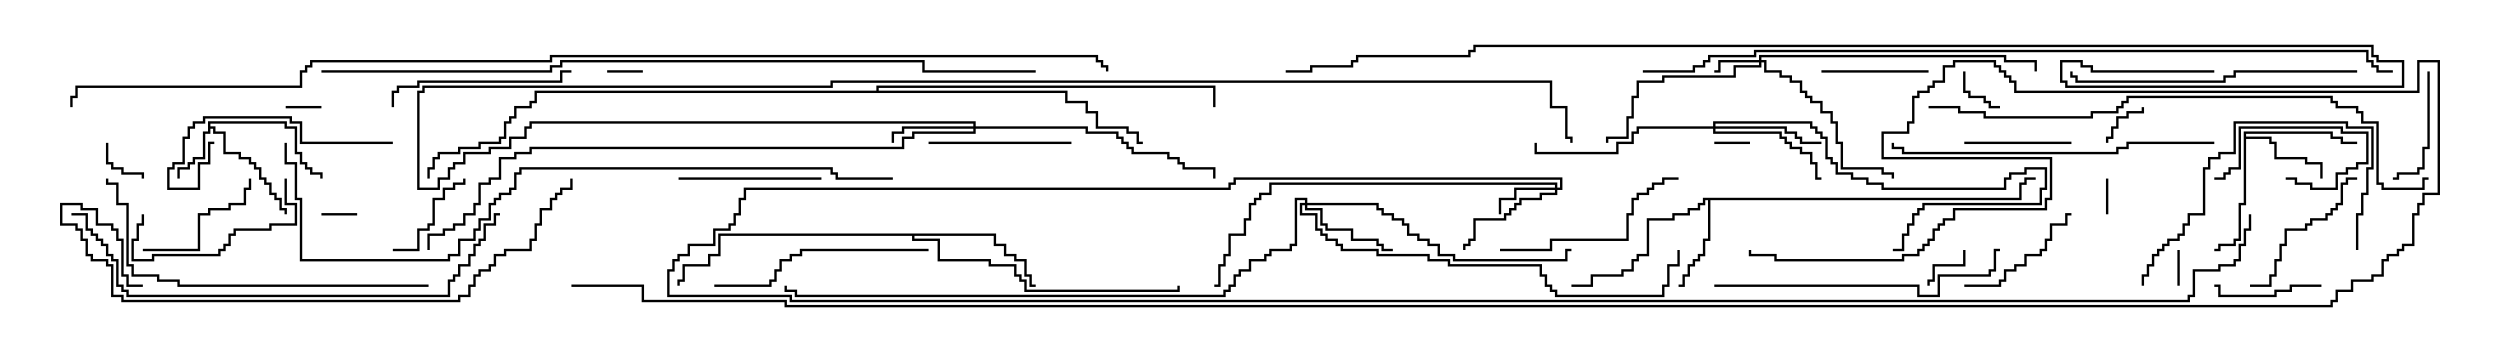 <svg version="1.1" width="105" height="15" xmlns="http://www.w3.org/2000/svg"><path d="M8.736,5.093L12.05,5.093L12.05,5.307L12.479,5.307L12.479,6.379L12.693,6.379L12.693,6.807L12.907,6.807L12.907,7.021L13.121,7.021L13.121,7.236L13.55,7.236L13.55,7.5L13.45,7.5L13.45,7.336L13.021,7.336L13.021,7.121L12.807,7.121L12.807,6.907L12.593,6.907L12.593,6.479L12.379,6.479L12.379,5.407L11.95,5.407L11.95,5.193L8.836,5.193L8.836,5.307L9.05,5.307L9.05,5.521L9.479,5.521L9.479,6.379L10.121,6.379L10.121,6.593L10.55,6.593L10.55,6.807L10.764,6.807L10.764,7.021L10.979,7.021L10.979,7.45L11.193,7.45L11.193,7.664L11.407,7.664L11.407,8.093L11.621,8.093L11.621,8.307L11.836,8.307L11.836,8.736L12.05,8.736L12.05,9L11.95,9L11.95,8.836L11.736,8.836L11.736,8.407L11.521,8.407L11.521,8.193L11.307,8.193L11.307,7.764L11.093,7.764L11.093,7.55L10.879,7.55L10.879,7.121L10.664,7.121L10.664,6.907L10.45,6.907L10.45,6.693L10.021,6.693L10.021,6.479L9.379,6.479L9.379,5.621L8.95,5.621L8.95,5.407L8.836,5.407L8.836,5.621L8.621,5.621L8.621,6.693L8.193,6.693L8.193,6.907L7.979,6.907L7.979,7.121L7.55,7.121L7.55,7.5L7.45,7.5L7.45,7.021L7.879,7.021L7.879,6.807L8.093,6.807L8.093,6.593L8.521,6.593L8.521,5.521L8.736,5.521z" stroke="none"/><path d="M94.236,5.521L97.979,5.521L97.979,5.736L98.407,5.736L98.407,5.95L99,5.95L99,6.05L98.307,6.05L98.307,5.836L97.879,5.836L97.879,5.621L94.336,5.621L94.336,5.736L95.407,5.736L95.407,5.95L95.621,5.95L95.621,6.593L96.907,6.593L96.907,6.807L97.55,6.807L97.55,7.5L97.45,7.5L97.45,6.907L96.807,6.907L96.807,6.693L95.521,6.693L95.521,6.05L95.307,6.05L95.307,5.836L94.336,5.836L94.336,8.621L94.121,8.621L94.121,10.121L93.907,10.121L93.907,10.336L93.264,10.336L93.264,10.55L93,10.55L93,10.45L93.164,10.45L93.164,10.236L93.807,10.236L93.807,10.021L94.021,10.021L94.021,8.521L94.236,8.521z" stroke="none"/><path d="M84.807,8.307L84.807,7.664L85.021,7.664L85.021,7.45L85.5,7.45L85.5,7.55L85.121,7.55L85.121,7.764L84.907,7.764L84.907,8.407L71.836,8.407L71.836,10.121L71.621,10.121L71.621,10.764L71.407,10.764L71.407,10.979L71.193,10.979L71.193,11.193L70.979,11.193L70.979,11.621L70.764,11.621L70.764,12.05L70.5,12.05L70.5,11.95L70.664,11.95L70.664,11.521L70.879,11.521L70.879,11.093L71.093,11.093L71.093,10.879L71.307,10.879L71.307,10.664L71.521,10.664L71.521,10.021L71.736,10.021L71.736,8.407L71.621,8.407L71.621,8.621L71.407,8.621L71.407,8.836L70.979,8.836L70.979,9.05L70.336,9.05L70.336,9.264L69.264,9.264L69.264,10.764L68.836,10.764L68.836,10.979L68.621,10.979L68.621,11.407L68.193,11.407L68.193,11.621L66.907,11.621L66.907,12.05L66,12.05L66,11.95L66.807,11.95L66.807,11.521L68.093,11.521L68.093,11.307L68.521,11.307L68.521,10.879L68.736,10.879L68.736,10.664L69.164,10.664L69.164,9.164L70.236,9.164L70.236,8.95L70.879,8.95L70.879,8.736L71.307,8.736L71.307,8.521L71.521,8.521L71.521,8.307z" stroke="none"/><path d="M41.836,9.807L41.836,10.236L42.264,10.236L42.264,10.664L42.693,10.664L42.693,10.879L43.121,10.879L43.121,11.521L43.336,11.521L43.336,11.95L43.5,11.95L43.5,12.05L43.236,12.05L43.236,11.621L43.021,11.621L43.021,10.979L42.593,10.979L42.593,10.764L42.164,10.764L42.164,10.336L41.736,10.336L41.736,9.907L38.407,9.907L38.407,10.021L39.479,10.021L39.479,10.879L41.621,10.879L41.621,11.093L42.693,11.093L42.693,11.521L42.907,11.521L42.907,11.736L43.121,11.736L43.121,12.164L49.45,12.164L49.45,12L49.55,12L49.55,12.264L43.021,12.264L43.021,11.836L42.807,11.836L42.807,11.621L42.593,11.621L42.593,11.193L41.521,11.193L41.521,10.979L39.379,10.979L39.379,10.121L38.307,10.121L38.307,9.907L30.264,9.907L30.264,10.764L29.836,10.764L29.836,11.193L28.764,11.193L28.764,11.836L28.55,11.836L28.55,12L28.45,12L28.45,11.736L28.664,11.736L28.664,11.093L29.736,11.093L29.736,10.664L30.164,10.664L30.164,9.807z" stroke="none"/><path d="M36.807,3.807L36.807,3.593L51.05,3.593L51.05,4.5L50.95,4.5L50.95,3.693L36.907,3.693L36.907,3.807L44.836,3.807L44.836,4.236L45.693,4.236L45.693,4.664L46.121,4.664L46.121,5.307L47.407,5.307L47.407,5.521L47.836,5.521L47.836,5.95L48,5.95L48,6.05L47.736,6.05L47.736,5.621L47.307,5.621L47.307,5.407L46.021,5.407L46.021,4.764L45.593,4.764L45.593,4.336L44.736,4.336L44.736,3.907L22.55,3.907L22.55,4.336L22.336,4.336L22.336,4.55L21.693,4.55L21.693,4.979L21.479,4.979L21.479,5.193L21.264,5.193L21.264,5.836L21.05,5.836L21.05,6.05L20.193,6.05L20.193,6.264L19.336,6.264L19.336,6.479L18.479,6.479L18.479,6.693L18.264,6.693L18.264,7.121L18.05,7.121L18.05,7.5L17.95,7.5L17.95,7.021L18.164,7.021L18.164,6.593L18.379,6.593L18.379,6.379L19.236,6.379L19.236,6.164L20.093,6.164L20.093,5.95L20.95,5.95L20.95,5.736L21.164,5.736L21.164,5.093L21.379,5.093L21.379,4.879L21.593,4.879L21.593,4.45L22.236,4.45L22.236,4.236L22.45,4.236L22.45,3.807z" stroke="none"/><path d="M73.879,2.521L73.879,2.307L84.264,2.307L84.264,2.521L85.55,2.521L85.55,3L85.45,3L85.45,2.621L84.164,2.621L84.164,2.407L73.979,2.407L73.979,2.521L74.193,2.521L74.193,2.95L74.836,2.95L74.836,3.164L75.264,3.164L75.264,3.379L75.693,3.379L75.693,3.807L75.907,3.807L75.907,4.021L76.121,4.021L76.121,4.236L76.55,4.236L76.55,4.664L76.979,4.664L76.979,5.093L77.193,5.093L77.193,5.95L77.407,5.95L77.407,7.021L79.121,7.021L79.121,7.236L79.55,7.236L79.55,7.5L79.45,7.5L79.45,7.336L79.021,7.336L79.021,7.121L77.307,7.121L77.307,6.05L77.093,6.05L77.093,5.193L76.879,5.193L76.879,4.764L76.45,4.764L76.45,4.336L76.021,4.336L76.021,4.121L75.807,4.121L75.807,3.907L75.593,3.907L75.593,3.479L75.164,3.479L75.164,3.264L74.736,3.264L74.736,3.05L74.093,3.05L74.093,2.621L73.979,2.621L73.979,2.836L72.907,2.836L72.907,3.264L69.907,3.264L69.907,3.479L68.836,3.479L68.836,4.121L68.621,4.121L68.621,4.979L68.407,4.979L68.407,5.836L67.55,5.836L67.55,6L67.45,6L67.45,5.736L68.307,5.736L68.307,4.879L68.521,4.879L68.521,4.021L68.736,4.021L68.736,3.379L69.807,3.379L69.807,3.164L72.807,3.164L72.807,2.736L73.879,2.736L73.879,2.621L72.264,2.621L72.264,3.05L72,3.05L72,2.95L72.164,2.95L72.164,2.521z" stroke="none"/><path d="M65.307,7.879L65.307,7.764L53.407,7.764L53.407,8.193L52.979,8.193L52.979,8.407L52.764,8.407L52.764,8.621L52.55,8.621L52.55,9.264L52.336,9.264L52.336,9.907L51.693,9.907L51.693,10.764L51.479,10.764L51.479,11.193L51.264,11.193L51.264,12.05L51,12.05L51,11.95L51.164,11.95L51.164,11.093L51.379,11.093L51.379,10.664L51.593,10.664L51.593,9.807L52.236,9.807L52.236,9.164L52.45,9.164L52.45,8.521L52.664,8.521L52.664,8.307L52.879,8.307L52.879,8.093L53.307,8.093L53.307,7.664L65.407,7.664L65.407,7.879L65.521,7.879L65.521,7.55L51.907,7.55L51.907,7.764L51.693,7.764L51.693,7.979L31.336,7.979L31.336,8.407L31.121,8.407L31.121,9.05L30.907,9.05L30.907,9.479L30.693,9.479L30.693,9.693L30.05,9.693L30.05,10.336L28.979,10.336L28.979,10.764L28.55,10.764L28.55,10.979L28.336,10.979L28.336,11.407L28.121,11.407L28.121,12.379L33.264,12.379L33.264,12.593L91.879,12.593L91.879,12.379L92.093,12.379L92.093,11.307L93.164,11.307L93.164,11.093L93.807,11.093L93.807,10.879L94.021,10.879L94.021,10.236L94.236,10.236L94.236,9.593L94.45,9.593L94.45,9L94.55,9L94.55,9.693L94.336,9.693L94.336,10.336L94.121,10.336L94.121,10.979L93.907,10.979L93.907,11.193L93.264,11.193L93.264,11.407L92.193,11.407L92.193,12.479L91.979,12.479L91.979,12.693L33.164,12.693L33.164,12.479L28.021,12.479L28.021,11.307L28.236,11.307L28.236,10.879L28.45,10.879L28.45,10.664L28.879,10.664L28.879,10.236L29.95,10.236L29.95,9.593L30.593,9.593L30.593,9.379L30.807,9.379L30.807,8.95L31.021,8.95L31.021,8.307L31.236,8.307L31.236,7.879L51.593,7.879L51.593,7.664L51.807,7.664L51.807,7.45L65.621,7.45L65.621,7.979L65.407,7.979L65.407,8.193L64.764,8.193L64.764,8.407L63.907,8.407L63.907,8.621L63.693,8.621L63.693,8.836L63.479,8.836L63.479,9.05L63.264,9.05L63.264,9.264L61.979,9.264L61.979,10.121L61.764,10.121L61.764,10.336L61.55,10.336L61.55,10.5L61.45,10.5L61.45,10.236L61.664,10.236L61.664,10.021L61.879,10.021L61.879,9.164L63.164,9.164L63.164,8.95L63.379,8.95L63.379,8.736L63.593,8.736L63.593,8.521L63.807,8.521L63.807,8.307L64.664,8.307L64.664,8.093L65.307,8.093L65.307,7.979L63.693,7.979L63.693,8.407L63.05,8.407L63.05,9L62.95,9L62.95,8.307L63.593,8.307L63.593,7.879z" stroke="none"/><path d="M40.879,5.307L40.879,5.193L22.336,5.193L22.336,5.407L22.121,5.407L22.121,5.836L21.479,5.836L21.479,6.264L20.621,6.264L20.621,6.479L19.55,6.479L19.55,6.907L19.121,6.907L19.121,7.121L18.907,7.121L18.907,7.55L18.479,7.55L18.479,7.979L17.521,7.979L17.521,3.807L17.736,3.807L17.736,3.593L34.879,3.593L34.879,3.379L65.193,3.379L65.193,4.45L65.836,4.45L65.836,5.736L66.05,5.736L66.05,6L65.95,6L65.95,5.836L65.736,5.836L65.736,4.55L65.093,4.55L65.093,3.479L34.979,3.479L34.979,3.693L17.836,3.693L17.836,3.907L17.621,3.907L17.621,7.879L18.379,7.879L18.379,7.45L18.807,7.45L18.807,7.021L19.021,7.021L19.021,6.807L19.45,6.807L19.45,6.379L20.521,6.379L20.521,6.164L21.379,6.164L21.379,5.736L22.021,5.736L22.021,5.307L22.236,5.307L22.236,5.093L40.979,5.093L40.979,5.307L45.693,5.307L45.693,5.521L46.979,5.521L46.979,5.736L47.193,5.736L47.193,5.95L47.407,5.95L47.407,6.164L47.621,6.164L47.621,6.379L49.121,6.379L49.121,6.593L49.55,6.593L49.55,6.807L49.764,6.807L49.764,7.021L51.05,7.021L51.05,7.5L50.95,7.5L50.95,7.121L49.664,7.121L49.664,6.907L49.45,6.907L49.45,6.693L49.021,6.693L49.021,6.479L47.521,6.479L47.521,6.264L47.307,6.264L47.307,6.05L47.093,6.05L47.093,5.836L46.879,5.836L46.879,5.621L45.593,5.621L45.593,5.407L40.979,5.407L40.979,5.621L38.407,5.621L38.407,5.836L37.979,5.836L37.979,6.264L22.336,6.264L22.336,6.479L21.693,6.479L21.693,6.693L21.05,6.693L21.05,7.55L20.621,7.55L20.621,7.764L20.193,7.764L20.193,8.621L19.979,8.621L19.979,9.05L19.55,9.05L19.55,9.479L19.121,9.479L19.121,9.693L18.693,9.693L18.693,9.907L18.05,9.907L18.05,10.5L17.95,10.5L17.95,9.807L18.593,9.807L18.593,9.593L19.021,9.593L19.021,9.379L19.45,9.379L19.45,8.95L19.879,8.95L19.879,8.521L20.093,8.521L20.093,7.664L20.521,7.664L20.521,7.45L20.95,7.45L20.95,6.593L21.593,6.593L21.593,6.379L22.236,6.379L22.236,6.164L37.879,6.164L37.879,5.736L38.307,5.736L38.307,5.521L40.879,5.521L40.879,5.407L37.979,5.407L37.979,5.621L37.55,5.621L37.55,6L37.45,6L37.45,5.521L37.879,5.521L37.879,5.307z" stroke="none"/><path d="M54.807,8.521L54.807,8.407L54.479,8.407L54.479,10.336L54.264,10.336L54.264,10.55L53.407,10.55L53.407,10.764L53.193,10.764L53.193,10.979L52.55,10.979L52.55,11.407L52.121,11.407L52.121,11.621L51.907,11.621L51.907,12.05L51.693,12.05L51.693,12.264L51.479,12.264L51.479,12.479L33.379,12.479L33.379,12.264L32.95,12.264L32.95,12L33.05,12L33.05,12.164L33.479,12.164L33.479,12.379L51.379,12.379L51.379,12.164L51.593,12.164L51.593,11.95L51.807,11.95L51.807,11.521L52.021,11.521L52.021,11.307L52.45,11.307L52.45,10.879L53.093,10.879L53.093,10.664L53.307,10.664L53.307,10.45L54.164,10.45L54.164,10.236L54.379,10.236L54.379,8.307L54.907,8.307L54.907,8.521L57.907,8.521L57.907,8.736L58.121,8.736L58.121,8.95L58.55,8.95L58.55,9.164L58.979,9.164L58.979,9.379L59.193,9.379L59.193,9.807L59.621,9.807L59.621,10.021L60.05,10.021L60.05,10.236L60.479,10.236L60.479,10.664L61.121,10.664L61.121,10.879L65.736,10.879L65.736,10.45L66,10.45L66,10.55L65.836,10.55L65.836,10.979L61.021,10.979L61.021,10.764L60.379,10.764L60.379,10.336L59.95,10.336L59.95,10.121L59.521,10.121L59.521,9.907L59.093,9.907L59.093,9.479L58.879,9.479L58.879,9.264L58.45,9.264L58.45,9.05L58.021,9.05L58.021,8.836L57.807,8.836L57.807,8.621L54.907,8.621L54.907,8.736L55.55,8.736L55.55,9.379L55.764,9.379L55.764,9.593L56.836,9.593L56.836,10.021L57.907,10.021L57.907,10.236L58.121,10.236L58.121,10.45L58.5,10.45L58.5,10.55L58.021,10.55L58.021,10.336L57.807,10.336L57.807,10.121L56.736,10.121L56.736,9.693L55.664,9.693L55.664,9.479L55.45,9.479L55.45,8.836L54.807,8.836L54.807,8.621L54.693,8.621L54.693,8.95L55.336,8.95L55.336,9.593L55.55,9.593L55.55,9.807L55.764,9.807L55.764,10.021L56.193,10.021L56.193,10.236L56.407,10.236L56.407,10.45L57.907,10.45L57.907,10.664L60.05,10.664L60.05,10.879L60.907,10.879L60.907,11.093L64.764,11.093L64.764,11.521L64.979,11.521L64.979,11.95L65.193,11.95L65.193,12.164L65.407,12.164L65.407,12.379L69.807,12.379L69.807,11.95L70.021,11.95L70.021,11.093L70.45,11.093L70.45,10.5L70.55,10.5L70.55,11.193L70.121,11.193L70.121,12.05L69.907,12.05L69.907,12.479L65.307,12.479L65.307,12.264L65.093,12.264L65.093,12.05L64.879,12.05L64.879,11.621L64.664,11.621L64.664,11.193L60.807,11.193L60.807,10.979L59.95,10.979L59.95,10.764L57.807,10.764L57.807,10.55L56.307,10.55L56.307,10.336L56.093,10.336L56.093,10.121L55.664,10.121L55.664,9.907L55.45,9.907L55.45,9.693L55.236,9.693L55.236,9.05L54.593,9.05L54.593,8.521z" stroke="none"/><path d="M71.95,5.307L71.95,5.093L76.121,5.093L76.121,5.307L76.336,5.307L76.336,5.521L76.55,5.521L76.55,5.736L76.764,5.736L76.764,6.593L76.979,6.593L76.979,6.807L77.193,6.807L77.193,7.236L77.836,7.236L77.836,7.45L78.479,7.45L78.479,7.664L79.121,7.664L79.121,7.879L84.164,7.879L84.164,7.45L84.379,7.45L84.379,7.236L85.021,7.236L85.021,7.021L85.979,7.021L85.979,7.979L85.764,7.979L85.764,8.621L80.836,8.621L80.836,8.836L80.621,8.836L80.621,9.05L80.407,9.05L80.407,9.479L80.193,9.479L80.193,9.907L79.979,9.907L79.979,10.55L79.5,10.55L79.5,10.45L79.879,10.45L79.879,9.807L80.093,9.807L80.093,9.379L80.307,9.379L80.307,8.95L80.521,8.95L80.521,8.736L80.736,8.736L80.736,8.521L85.664,8.521L85.664,7.879L85.879,7.879L85.879,7.121L85.121,7.121L85.121,7.336L84.479,7.336L84.479,7.55L84.264,7.55L84.264,7.979L79.021,7.979L79.021,7.764L78.379,7.764L78.379,7.55L77.736,7.55L77.736,7.336L77.093,7.336L77.093,6.907L76.879,6.907L76.879,6.693L76.664,6.693L76.664,5.836L76.45,5.836L76.45,5.621L76.236,5.621L76.236,5.407L76.021,5.407L76.021,5.193L72.05,5.193L72.05,5.307L75.05,5.307L75.05,5.521L75.479,5.521L75.479,5.736L75.693,5.736L75.693,5.95L76.5,5.95L76.5,6.05L75.593,6.05L75.593,5.836L75.379,5.836L75.379,5.621L74.95,5.621L74.95,5.407L72.05,5.407L72.05,5.521L74.836,5.521L74.836,5.736L75.05,5.736L75.05,5.95L75.264,5.95L75.264,6.164L75.693,6.164L75.693,6.379L76.121,6.379L76.121,6.807L76.336,6.807L76.336,7.45L76.5,7.45L76.5,7.55L76.236,7.55L76.236,6.907L76.021,6.907L76.021,6.479L75.593,6.479L75.593,6.264L75.164,6.264L75.164,6.05L74.95,6.05L74.95,5.836L74.736,5.836L74.736,5.621L71.95,5.621L71.95,5.407L68.836,5.407L68.836,5.621L68.621,5.621L68.621,6.05L67.979,6.05L67.979,6.479L64.45,6.479L64.45,6L64.55,6L64.55,6.379L67.879,6.379L67.879,5.95L68.521,5.95L68.521,5.521L68.736,5.521L68.736,5.307z" stroke="none"/><path d="M25.5,3.05L25.5,2.95L27,2.95L27,3.05z" stroke="none"/><path d="M15,8.95L15,9.05L13.5,9.05L13.5,8.95z" stroke="none"/><path d="M91.55,12L91.45,12L91.45,10.5L91.55,10.5z" stroke="none"/><path d="M88.45,7.5L88.55,7.5L88.55,9L88.45,9z" stroke="none"/><path d="M12,4.55L12,4.45L13.5,4.45L13.5,4.55z" stroke="none"/><path d="M73.5,5.95L73.5,6.05L72,6.05L72,5.95z" stroke="none"/><path d="M82.45,3L82.55,3L82.55,3.807L82.764,3.807L82.764,4.021L83.407,4.021L83.407,4.236L83.621,4.236L83.621,4.45L84,4.45L84,4.55L83.521,4.55L83.521,4.336L83.307,4.336L83.307,4.121L82.664,4.121L82.664,3.907L82.45,3.907z" stroke="none"/><path d="M4.45,6L4.55,6L4.55,6.807L4.764,6.807L4.764,7.021L5.193,7.021L5.193,7.236L6.05,7.236L6.05,7.5L5.95,7.5L5.95,7.336L5.093,7.336L5.093,7.121L4.664,7.121L4.664,6.907L4.45,6.907z" stroke="none"/><path d="M82.45,10.5L82.55,10.5L82.55,11.193L81.264,11.193L81.264,11.836L81.05,11.836L81.05,12L80.95,12L80.95,11.736L81.164,11.736L81.164,11.093L82.45,11.093z" stroke="none"/><path d="M89.95,4.5L90.05,4.5L90.05,4.764L89.407,4.764L89.407,4.979L88.979,4.979L88.979,5.407L88.764,5.407L88.764,5.836L88.55,5.836L88.55,6L88.45,6L88.45,5.736L88.664,5.736L88.664,5.307L88.879,5.307L88.879,4.879L89.307,4.879L89.307,4.664L89.95,4.664z" stroke="none"/><path d="M96,7.55L96,7.45L96.479,7.45L96.479,7.664L97.121,7.664L97.121,7.879L98.093,7.879L98.093,7.236L98.521,7.236L98.521,7.021L98.95,7.021L98.95,6.807L99.379,6.807L99.379,5.621L98.307,5.621L98.307,5.407L94.121,5.407L94.121,7.121L93.693,7.121L93.693,7.336L93.479,7.336L93.479,7.55L93,7.55L93,7.45L93.379,7.45L93.379,7.236L93.593,7.236L93.593,7.021L94.021,7.021L94.021,5.307L98.407,5.307L98.407,5.521L99.479,5.521L99.479,6.907L99.05,6.907L99.05,7.121L98.621,7.121L98.621,7.336L98.193,7.336L98.193,7.979L97.021,7.979L97.021,7.764L96.379,7.764L96.379,7.55z" stroke="none"/><path d="M16.5,10.55L16.5,10.45L17.521,10.45L17.521,9.593L17.95,9.593L17.95,9.379L18.164,9.379L18.164,8.307L18.593,8.307L18.593,7.879L19.021,7.879L19.021,7.664L19.45,7.664L19.45,7.5L19.55,7.5L19.55,7.764L19.121,7.764L19.121,7.979L18.693,7.979L18.693,8.407L18.264,8.407L18.264,9.479L18.05,9.479L18.05,9.693L17.621,9.693L17.621,10.55z" stroke="none"/><path d="M76.5,3.05L76.5,2.95L81,2.95L81,3.05z" stroke="none"/><path d="M87,5.95L87,6.05L82.5,6.05L82.5,5.95z" stroke="none"/><path d="M93,12.05L93,11.95L93.264,11.95L93.264,12.379L95.521,12.379L95.521,12.164L96.164,12.164L96.164,11.95L97.5,11.95L97.5,12.05L96.264,12.05L96.264,12.264L95.621,12.264L95.621,12.479L93.164,12.479L93.164,12.05z" stroke="none"/><path d="M101.95,3L102.05,3L102.05,6.264L101.836,6.264L101.836,7.121L101.621,7.121L101.621,7.336L100.764,7.336L100.764,7.55L100.5,7.55L100.5,7.45L100.664,7.45L100.664,7.236L101.521,7.236L101.521,7.021L101.736,7.021L101.736,6.164L101.95,6.164z" stroke="none"/><path d="M6,10.55L6,10.45L8.307,10.45L8.307,8.95L8.736,8.95L8.736,8.736L9.593,8.736L9.593,8.521L10.236,8.521L10.236,7.879L10.45,7.879L10.45,7.5L10.55,7.5L10.55,7.979L10.336,7.979L10.336,8.621L9.693,8.621L9.693,8.836L8.836,8.836L8.836,9.05L8.407,9.05L8.407,10.55z" stroke="none"/><path d="M82.5,12.05L82.5,11.95L83.95,11.95L83.95,11.736L84.164,11.736L84.164,11.307L84.593,11.307L84.593,11.093L85.021,11.093L85.021,10.664L85.664,10.664L85.664,10.45L85.879,10.45L85.879,10.021L86.093,10.021L86.093,9.379L86.736,9.379L86.736,8.95L87,8.95L87,9.05L86.836,9.05L86.836,9.479L86.193,9.479L86.193,10.121L85.979,10.121L85.979,10.55L85.764,10.55L85.764,10.764L85.121,10.764L85.121,11.193L84.693,11.193L84.693,11.407L84.264,11.407L84.264,11.836L84.05,11.836L84.05,12.05z" stroke="none"/><path d="M34.5,7.45L34.5,7.55L28.5,7.55L28.5,7.45z" stroke="none"/><path d="M39,6.05L39,5.95L45,5.95L45,6.05z" stroke="none"/><path d="M11.95,7.5L12.05,7.5L12.05,8.521L12.479,8.521L12.479,9.479L11.407,9.479L11.407,9.693L9.907,9.693L9.907,9.907L9.693,9.907L9.693,10.336L9.479,10.336L9.479,10.55L9.264,10.55L9.264,10.764L6.479,10.764L6.479,10.979L5.521,10.979L5.521,10.021L5.736,10.021L5.736,9.379L5.95,9.379L5.95,9L6.05,9L6.05,9.479L5.836,9.479L5.836,10.121L5.621,10.121L5.621,10.879L6.379,10.879L6.379,10.664L9.164,10.664L9.164,10.45L9.379,10.45L9.379,10.236L9.593,10.236L9.593,9.807L9.807,9.807L9.807,9.593L11.307,9.593L11.307,9.379L12.379,9.379L12.379,8.621L11.95,8.621z" stroke="none"/><path d="M94.5,12.05L94.5,11.95L95.307,11.95L95.307,11.521L95.521,11.521L95.521,10.879L95.736,10.879L95.736,10.236L95.95,10.236L95.95,9.593L96.807,9.593L96.807,9.379L97.021,9.379L97.021,9.164L97.664,9.164L97.664,8.95L97.879,8.95L97.879,8.736L98.093,8.736L98.093,8.521L98.307,8.521L98.307,7.664L98.521,7.664L98.521,7.45L99,7.45L99,7.55L98.621,7.55L98.621,7.764L98.407,7.764L98.407,8.621L98.193,8.621L98.193,8.836L97.979,8.836L97.979,9.05L97.764,9.05L97.764,9.264L97.121,9.264L97.121,9.479L96.907,9.479L96.907,9.693L96.05,9.693L96.05,10.336L95.836,10.336L95.836,10.979L95.621,10.979L95.621,11.621L95.407,11.621L95.407,12.05z" stroke="none"/><path d="M16.5,5.95L16.5,6.05L12.593,6.05L12.593,5.193L12.164,5.193L12.164,4.979L8.621,4.979L8.621,5.193L8.193,5.193L8.193,5.407L7.979,5.407L7.979,5.836L7.764,5.836L7.764,6.907L7.336,6.907L7.336,7.121L7.121,7.121L7.121,7.879L8.307,7.879L8.307,6.807L8.736,6.807L8.736,5.95L9,5.95L9,6.05L8.836,6.05L8.836,6.907L8.407,6.907L8.407,7.979L7.021,7.979L7.021,7.021L7.236,7.021L7.236,6.807L7.664,6.807L7.664,5.736L7.879,5.736L7.879,5.307L8.093,5.307L8.093,5.093L8.521,5.093L8.521,4.879L12.264,4.879L12.264,5.093L12.693,5.093L12.693,5.95z" stroke="none"/><path d="M16.55,4.5L16.45,4.5L16.45,3.807L16.664,3.807L16.664,3.593L17.521,3.593L17.521,3.379L23.521,3.379L23.521,2.95L24,2.95L24,3.05L23.621,3.05L23.621,3.479L17.621,3.479L17.621,3.693L16.764,3.693L16.764,3.907L16.55,3.907z" stroke="none"/><path d="M63,10.55L63,10.45L65.093,10.45L65.093,10.021L68.307,10.021L68.307,8.95L68.521,8.95L68.521,8.307L68.736,8.307L68.736,8.093L69.164,8.093L69.164,7.879L69.379,7.879L69.379,7.664L69.807,7.664L69.807,7.45L70.5,7.45L70.5,7.55L69.907,7.55L69.907,7.764L69.479,7.764L69.479,7.979L69.264,7.979L69.264,8.193L68.836,8.193L68.836,8.407L68.621,8.407L68.621,9.05L68.407,9.05L68.407,10.121L65.193,10.121L65.193,10.55z" stroke="none"/><path d="M39,10.45L39,10.55L33.693,10.55L33.693,10.764L33.264,10.764L33.264,10.979L32.836,10.979L32.836,11.407L32.621,11.407L32.621,11.836L32.407,11.836L32.407,12.05L30,12.05L30,11.95L32.307,11.95L32.307,11.736L32.521,11.736L32.521,11.307L32.736,11.307L32.736,10.879L33.164,10.879L33.164,10.664L33.593,10.664L33.593,10.45z" stroke="none"/><path d="M99.05,10.5L98.95,10.5L98.95,8.95L99.164,8.95L99.164,8.093L99.379,8.093L99.379,7.021L99.593,7.021L99.593,5.407L98.521,5.407L98.521,5.193L93.907,5.193L93.907,6.479L93.264,6.479L93.264,6.693L92.836,6.693L92.836,7.121L92.621,7.121L92.621,9.05L91.979,9.05L91.979,9.479L91.764,9.479L91.764,9.907L91.55,9.907L91.55,10.121L91.121,10.121L91.121,10.336L90.907,10.336L90.907,10.55L90.693,10.55L90.693,10.764L90.479,10.764L90.479,11.193L90.264,11.193L90.264,11.621L90.05,11.621L90.05,12L89.95,12L89.95,11.521L90.164,11.521L90.164,11.093L90.379,11.093L90.379,10.664L90.593,10.664L90.593,10.45L90.807,10.45L90.807,10.236L91.021,10.236L91.021,10.021L91.45,10.021L91.45,9.807L91.664,9.807L91.664,9.379L91.879,9.379L91.879,8.95L92.521,8.95L92.521,7.021L92.736,7.021L92.736,6.593L93.164,6.593L93.164,6.379L93.807,6.379L93.807,5.093L98.621,5.093L98.621,5.307L99.693,5.307L99.693,7.121L99.479,7.121L99.479,8.193L99.264,8.193L99.264,9.05L99.05,9.05z" stroke="none"/><path d="M99,2.95L99,3.05L93.907,3.05L93.907,3.264L93.479,3.264L93.479,3.479L87.164,3.479L87.164,3.264L86.95,3.264L86.95,3L87.05,3L87.05,3.164L87.264,3.164L87.264,3.379L93.379,3.379L93.379,3.164L93.807,3.164L93.807,2.95z" stroke="none"/><path d="M72,12.05L72,11.95L80.621,11.95L80.621,12.379L81.379,12.379L81.379,11.521L83.521,11.521L83.521,11.307L83.736,11.307L83.736,10.45L84,10.45L84,10.55L83.836,10.55L83.836,11.407L83.621,11.407L83.621,11.621L81.479,11.621L81.479,12.479L80.521,12.479L80.521,12.05z" stroke="none"/><path d="M93,5.95L93,6.05L89.407,6.05L89.407,6.264L88.979,6.264L88.979,6.479L79.879,6.479L79.879,6.264L79.45,6.264L79.45,6L79.55,6L79.55,6.164L79.979,6.164L79.979,6.379L88.879,6.379L88.879,6.164L89.307,6.164L89.307,5.95z" stroke="none"/><path d="M18,11.95L18,12.05L7.45,12.05L7.45,11.836L6.593,11.836L6.593,11.621L5.521,11.621L5.521,11.193L5.307,11.193L5.307,8.621L4.879,8.621L4.879,7.764L4.45,7.764L4.45,7.5L4.55,7.5L4.55,7.664L4.979,7.664L4.979,8.521L5.407,8.521L5.407,11.093L5.621,11.093L5.621,11.521L6.693,11.521L6.693,11.736L7.55,11.736L7.55,11.95z" stroke="none"/><path d="M3,9.05L3,8.95L3.693,8.95L3.693,9.593L3.907,9.593L3.907,9.807L4.121,9.807L4.121,10.021L4.336,10.021L4.336,10.236L4.55,10.236L4.55,10.664L4.764,10.664L4.764,10.879L4.979,10.879L4.979,11.95L5.193,11.95L5.193,12.164L5.407,12.164L5.407,12.379L18.807,12.379L18.807,11.736L19.021,11.736L19.021,11.521L19.236,11.521L19.236,11.093L19.664,11.093L19.664,10.664L19.879,10.664L19.879,10.236L20.093,10.236L20.093,10.021L20.307,10.021L20.307,9.379L20.736,9.379L20.736,8.95L21,8.95L21,9.05L20.836,9.05L20.836,9.479L20.407,9.479L20.407,10.121L20.193,10.121L20.193,10.336L19.979,10.336L19.979,10.764L19.764,10.764L19.764,11.193L19.336,11.193L19.336,11.621L19.121,11.621L19.121,11.836L18.907,11.836L18.907,12.479L5.307,12.479L5.307,12.264L5.093,12.264L5.093,12.05L4.879,12.05L4.879,10.979L4.664,10.979L4.664,10.764L4.45,10.764L4.45,10.336L4.236,10.336L4.236,10.121L4.021,10.121L4.021,9.907L3.807,9.907L3.807,9.693L3.593,9.693L3.593,9.05z" stroke="none"/><path d="M6,11.95L6,12.05L5.307,12.05L5.307,11.621L5.093,11.621L5.093,10.121L4.879,10.121L4.879,9.693L4.664,9.693L4.664,9.479L4.021,9.479L4.021,8.836L3.379,8.836L3.379,8.621L2.621,8.621L2.621,9.379L3.264,9.379L3.264,9.593L3.479,9.593L3.479,10.021L3.693,10.021L3.693,10.664L3.907,10.664L3.907,10.879L4.55,10.879L4.55,11.093L4.764,11.093L4.764,12.379L5.193,12.379L5.193,12.593L19.236,12.593L19.236,12.379L19.664,12.379L19.664,11.95L19.879,11.95L19.879,11.521L20.093,11.521L20.093,11.307L20.521,11.307L20.521,11.093L20.736,11.093L20.736,10.664L21.164,10.664L21.164,10.45L22.236,10.45L22.236,10.021L22.45,10.021L22.45,9.379L22.664,9.379L22.664,8.736L23.093,8.736L23.093,8.307L23.307,8.307L23.307,8.093L23.521,8.093L23.521,7.879L23.95,7.879L23.95,7.5L24.05,7.5L24.05,7.979L23.621,7.979L23.621,8.193L23.407,8.193L23.407,8.407L23.193,8.407L23.193,8.836L22.764,8.836L22.764,9.479L22.55,9.479L22.55,10.121L22.336,10.121L22.336,10.55L21.264,10.55L21.264,10.764L20.836,10.764L20.836,11.193L20.621,11.193L20.621,11.407L20.193,11.407L20.193,11.621L19.979,11.621L19.979,12.05L19.764,12.05L19.764,12.479L19.336,12.479L19.336,12.693L5.093,12.693L5.093,12.479L4.664,12.479L4.664,11.193L4.45,11.193L4.45,10.979L3.807,10.979L3.807,10.764L3.593,10.764L3.593,10.121L3.379,10.121L3.379,9.693L3.164,9.693L3.164,9.479L2.521,9.479L2.521,8.521L3.479,8.521L3.479,8.736L4.121,8.736L4.121,9.379L4.764,9.379L4.764,9.593L4.979,9.593L4.979,10.021L5.193,10.021L5.193,11.521L5.407,11.521L5.407,11.95z" stroke="none"/><path d="M81,4.55L81,4.45L82.336,4.45L82.336,4.664L83.407,4.664L83.407,4.879L87.807,4.879L87.807,4.664L88.879,4.664L88.879,4.45L89.093,4.45L89.093,4.236L89.307,4.236L89.307,4.021L97.979,4.021L97.979,4.236L98.193,4.236L98.193,4.45L99.05,4.45L99.05,4.664L99.264,4.664L99.264,5.093L99.907,5.093L99.907,7.664L100.121,7.664L100.121,7.879L101.736,7.879L101.736,7.45L102,7.45L102,7.55L101.836,7.55L101.836,7.979L100.021,7.979L100.021,7.764L99.807,7.764L99.807,5.193L99.164,5.193L99.164,4.764L98.95,4.764L98.95,4.55L98.093,4.55L98.093,4.336L97.879,4.336L97.879,4.121L89.407,4.121L89.407,4.336L89.193,4.336L89.193,4.55L88.979,4.55L88.979,4.764L87.907,4.764L87.907,4.979L83.307,4.979L83.307,4.764L82.236,4.764L82.236,4.55z" stroke="none"/><path d="M37.5,7.45L37.5,7.55L35.093,7.55L35.093,7.336L34.879,7.336L34.879,7.121L21.907,7.121L21.907,7.336L21.693,7.336L21.693,7.979L21.479,7.979L21.479,8.193L21.05,8.193L21.05,8.407L20.836,8.407L20.836,8.621L20.621,8.621L20.621,9.264L20.193,9.264L20.193,9.693L19.979,9.693L19.979,10.121L19.336,10.121L19.336,10.764L18.907,10.764L18.907,10.979L12.593,10.979L12.593,8.407L12.379,8.407L12.379,6.907L11.95,6.907L11.95,6L12.05,6L12.05,6.807L12.479,6.807L12.479,8.307L12.693,8.307L12.693,10.879L18.807,10.879L18.807,10.664L19.236,10.664L19.236,10.021L19.879,10.021L19.879,9.593L20.093,9.593L20.093,9.164L20.521,9.164L20.521,8.521L20.736,8.521L20.736,8.307L20.95,8.307L20.95,8.093L21.379,8.093L21.379,7.879L21.593,7.879L21.593,7.236L21.807,7.236L21.807,7.021L34.979,7.021L34.979,7.236L35.193,7.236L35.193,7.45z" stroke="none"/><path d="M13.5,3.05L13.5,2.95L23.093,2.95L23.093,2.736L23.521,2.736L23.521,2.521L38.836,2.521L38.836,2.95L43.5,2.95L43.5,3.05L38.736,3.05L38.736,2.621L23.621,2.621L23.621,2.836L23.193,2.836L23.193,3.05z" stroke="none"/><path d="M69,3.05L69,2.95L71.093,2.95L71.093,2.736L71.521,2.736L71.521,2.521L71.736,2.521L71.736,2.307L73.664,2.307L73.664,2.093L99.479,2.093L99.479,2.521L99.693,2.521L99.693,2.736L99.907,2.736L99.907,2.95L100.5,2.95L100.5,3.05L99.807,3.05L99.807,2.836L99.593,2.836L99.593,2.621L99.379,2.621L99.379,2.193L73.764,2.193L73.764,2.407L71.836,2.407L71.836,2.621L71.621,2.621L71.621,2.836L71.193,2.836L71.193,3.05z" stroke="none"/><path d="M93,2.95L93,3.05L87.807,3.05L87.807,2.836L87.379,2.836L87.379,2.621L86.621,2.621L86.621,3.379L86.836,3.379L86.836,3.593L100.879,3.593L100.879,2.621L99.807,2.621L99.807,2.407L99.593,2.407L99.593,1.979L61.979,1.979L61.979,2.193L61.764,2.193L61.764,2.407L57.05,2.407L57.05,2.621L56.836,2.621L56.836,2.836L55.121,2.836L55.121,3.05L54,3.05L54,2.95L55.021,2.95L55.021,2.736L56.736,2.736L56.736,2.521L56.95,2.521L56.95,2.307L61.664,2.307L61.664,2.093L61.879,2.093L61.879,1.879L99.693,1.879L99.693,2.307L99.907,2.307L99.907,2.521L100.979,2.521L100.979,3.693L86.736,3.693L86.736,3.479L86.521,3.479L86.521,2.521L87.479,2.521L87.479,2.736L87.907,2.736L87.907,2.95z" stroke="none"/><path d="M3.05,4.5L2.95,4.5L2.95,4.021L3.164,4.021L3.164,3.593L12.593,3.593L12.593,2.95L12.807,2.95L12.807,2.736L13.021,2.736L13.021,2.521L23.093,2.521L23.093,2.307L46.121,2.307L46.121,2.521L46.336,2.521L46.336,2.736L46.55,2.736L46.55,3L46.45,3L46.45,2.836L46.236,2.836L46.236,2.621L46.021,2.621L46.021,2.407L23.193,2.407L23.193,2.621L13.121,2.621L13.121,2.836L12.907,2.836L12.907,3.05L12.693,3.05L12.693,3.693L3.264,3.693L3.264,4.121L3.05,4.121z" stroke="none"/><path d="M24,12.05L24,11.95L27.05,11.95L27.05,12.593L33.05,12.593L33.05,12.807L97.879,12.807L97.879,12.593L98.093,12.593L98.093,12.164L98.736,12.164L98.736,11.736L99.593,11.736L99.593,11.521L100.021,11.521L100.021,10.879L100.236,10.879L100.236,10.664L100.664,10.664L100.664,10.45L100.879,10.45L100.879,10.236L101.307,10.236L101.307,8.95L101.521,8.95L101.521,8.521L101.736,8.521L101.736,8.093L102.379,8.093L102.379,2.621L101.621,2.621L101.621,3.907L84.593,3.907L84.593,3.479L84.379,3.479L84.379,3.264L84.164,3.264L84.164,3.05L83.95,3.05L83.95,2.836L83.736,2.836L83.736,2.621L82.121,2.621L82.121,2.836L81.693,2.836L81.693,3.479L81.264,3.479L81.264,3.693L81.05,3.693L81.05,3.907L80.621,3.907L80.621,4.121L80.407,4.121L80.407,5.193L80.193,5.193L80.193,5.621L79.121,5.621L79.121,6.593L86.193,6.593L86.193,8.407L85.979,8.407L85.979,8.836L82.121,8.836L82.121,9.264L81.693,9.264L81.693,9.479L81.479,9.479L81.479,9.693L81.264,9.693L81.264,10.121L81.05,10.121L81.05,10.336L80.836,10.336L80.836,10.55L80.621,10.55L80.621,10.764L79.979,10.764L79.979,10.979L74.521,10.979L74.521,10.764L73.45,10.764L73.45,10.5L73.55,10.5L73.55,10.664L74.621,10.664L74.621,10.879L79.879,10.879L79.879,10.664L80.521,10.664L80.521,10.45L80.736,10.45L80.736,10.236L80.95,10.236L80.95,10.021L81.164,10.021L81.164,9.593L81.379,9.593L81.379,9.379L81.593,9.379L81.593,9.164L82.021,9.164L82.021,8.736L85.879,8.736L85.879,8.307L86.093,8.307L86.093,6.693L79.021,6.693L79.021,5.521L80.093,5.521L80.093,5.093L80.307,5.093L80.307,4.021L80.521,4.021L80.521,3.807L80.95,3.807L80.95,3.593L81.164,3.593L81.164,3.379L81.593,3.379L81.593,2.736L82.021,2.736L82.021,2.521L83.836,2.521L83.836,2.736L84.05,2.736L84.05,2.95L84.264,2.95L84.264,3.164L84.479,3.164L84.479,3.379L84.693,3.379L84.693,3.807L101.521,3.807L101.521,2.521L102.479,2.521L102.479,8.193L101.836,8.193L101.836,8.621L101.621,8.621L101.621,9.05L101.407,9.05L101.407,10.336L100.979,10.336L100.979,10.55L100.764,10.55L100.764,10.764L100.336,10.764L100.336,10.979L100.121,10.979L100.121,11.621L99.693,11.621L99.693,11.836L98.836,11.836L98.836,12.264L98.193,12.264L98.193,12.693L97.979,12.693L97.979,12.907L32.95,12.907L32.95,12.693L26.95,12.693L26.95,12.05z" stroke="none"/></svg>
